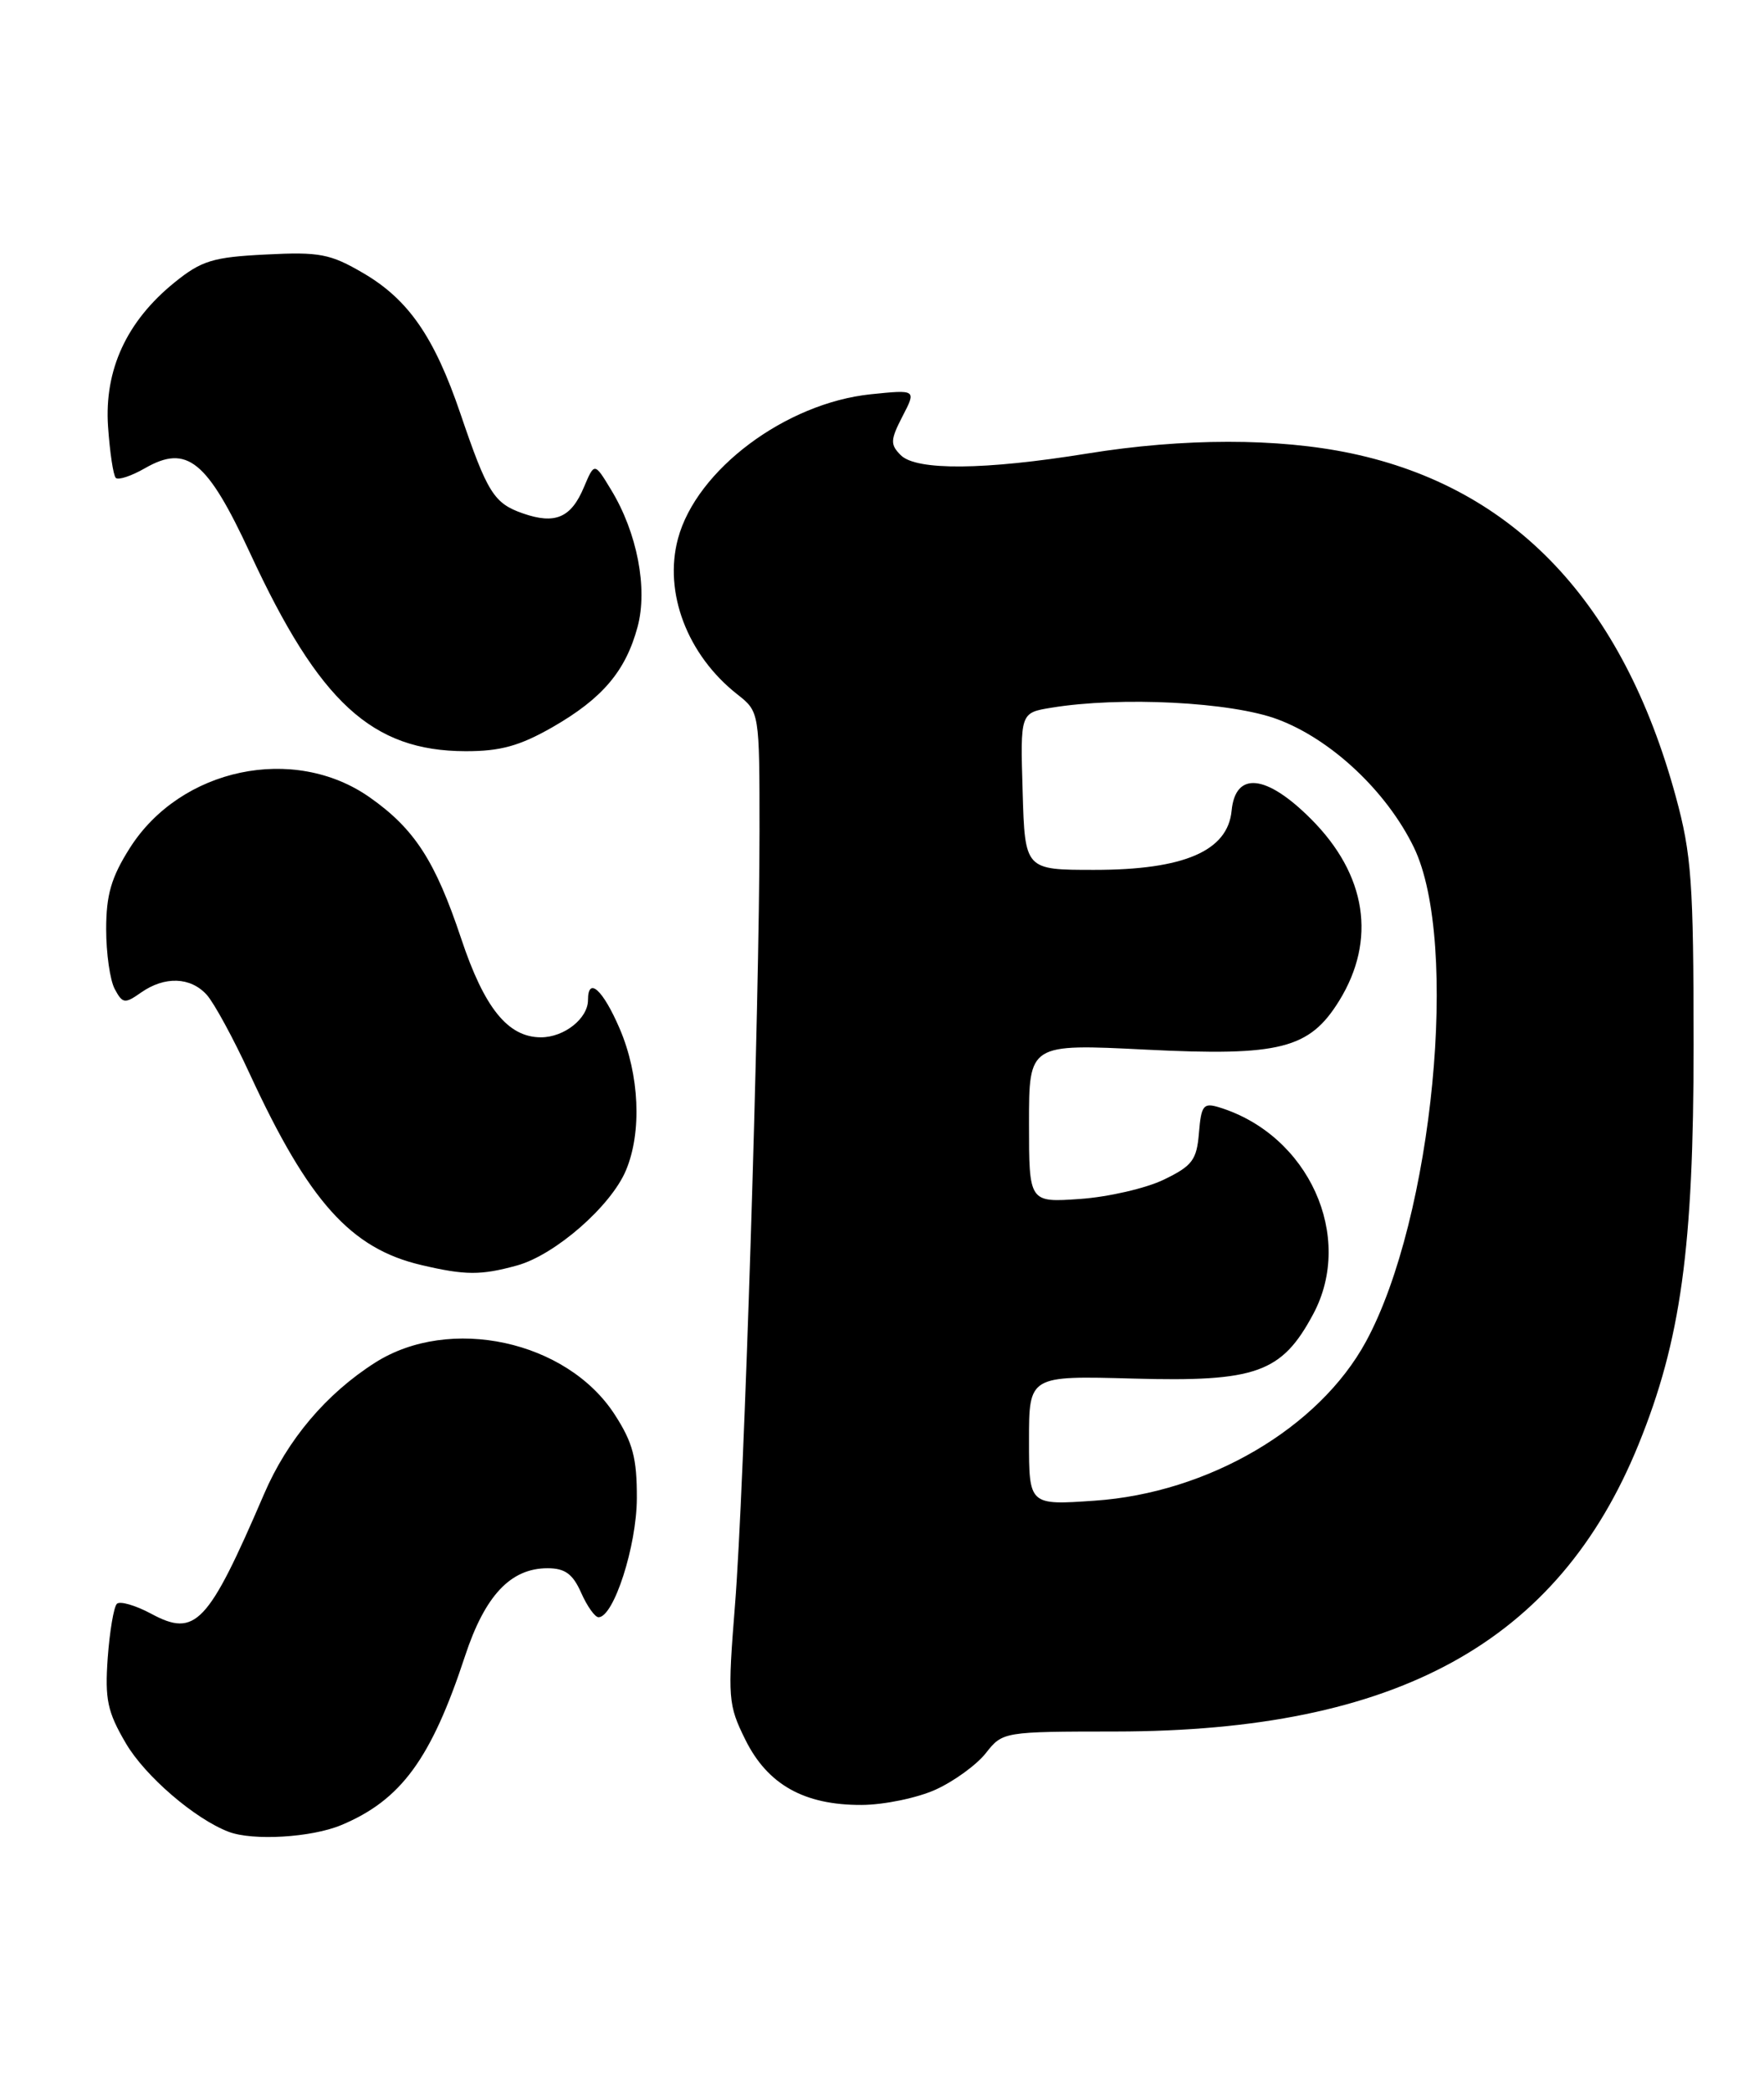 <?xml version="1.0" encoding="UTF-8" standalone="no"?>
<!DOCTYPE svg PUBLIC "-//W3C//DTD SVG 1.1//EN" "http://www.w3.org/Graphics/SVG/1.1/DTD/svg11.dtd" >
<svg xmlns="http://www.w3.org/2000/svg" xmlns:xlink="http://www.w3.org/1999/xlink" version="1.1" viewBox="0 0 216 256">
 <g >
 <path fill="currentColor"
d=" M 41.78 223.45 C 49.11 220.39 52.80 215.34 56.94 202.76 C 59.38 195.35 62.52 192.00 67.05 192.00 C 69.18 192.00 70.14 192.70 71.16 195.00 C 71.89 196.65 72.85 198.00 73.29 198.00 C 75.15 198.00 77.96 189.28 77.98 183.45 C 78.00 178.53 77.49 176.61 75.26 173.17 C 69.39 164.12 55.07 161.03 45.95 166.82 C 39.95 170.63 35.19 176.26 32.32 182.95 C 25.47 198.87 23.94 200.50 18.51 197.57 C 16.57 196.53 14.68 195.99 14.31 196.36 C 13.93 196.74 13.43 199.72 13.19 202.98 C 12.83 208.06 13.15 209.58 15.41 213.43 C 17.76 217.45 23.87 222.70 28.00 224.27 C 30.97 225.40 38.14 224.97 41.78 223.45 Z  M 114.58 219.10 C 116.82 218.08 119.59 216.07 120.72 214.63 C 122.77 212.02 122.89 212.00 136.64 211.99 C 171.03 211.95 190.78 201.11 200.64 176.84 C 205.82 164.11 207.38 152.73 207.38 128.00 C 207.37 107.99 207.13 104.61 205.19 97.50 C 198.71 73.76 185.45 59.74 165.48 55.51 C 156.49 53.61 144.92 53.62 133.12 55.53 C 120.58 57.56 112.21 57.64 110.30 55.73 C 108.99 54.42 109.02 53.87 110.51 50.97 C 112.21 47.70 112.21 47.70 106.63 48.27 C 96.20 49.35 85.28 57.52 83.02 65.94 C 81.24 72.53 84.16 80.19 90.27 85.00 C 93.00 87.15 93.00 87.15 93.00 101.81 C 93.00 123.14 91.12 182.53 90.00 196.50 C 89.09 207.92 89.15 208.72 91.27 213.00 C 93.99 218.49 98.47 221.01 105.50 220.98 C 108.25 220.97 112.34 220.12 114.58 219.10 Z  M 63.32 154.93 C 67.98 153.64 74.82 147.66 76.65 143.28 C 78.62 138.59 78.30 131.58 75.88 125.94 C 73.82 121.15 72.00 119.51 72.00 122.43 C 72.00 124.69 69.09 127.00 66.24 127.00 C 62.20 127.00 59.31 123.43 56.47 114.91 C 53.30 105.41 50.76 101.48 45.27 97.62 C 35.99 91.10 22.11 94.03 15.90 103.82 C 13.63 107.40 13.00 109.55 13.00 113.76 C 13.00 116.72 13.47 120.01 14.05 121.09 C 15.01 122.88 15.28 122.92 17.27 121.52 C 20.17 119.49 23.33 119.60 25.32 121.80 C 26.21 122.79 28.59 127.15 30.59 131.50 C 37.82 147.14 42.96 152.86 51.59 154.88 C 56.98 156.15 58.90 156.15 63.32 154.93 Z  M 67.65 89.03 C 73.76 85.52 76.61 82.17 78.07 76.75 C 79.34 72.04 78.02 65.21 74.83 59.97 C 72.79 56.60 72.79 56.60 71.50 59.65 C 69.93 63.40 67.97 64.24 64.01 62.85 C 60.48 61.62 59.67 60.32 56.38 50.65 C 53.19 41.27 50.02 36.68 44.50 33.45 C 40.45 31.08 39.14 30.82 32.55 31.16 C 26.07 31.48 24.67 31.91 21.36 34.59 C 15.50 39.34 12.76 45.29 13.23 52.23 C 13.45 55.38 13.87 58.21 14.18 58.51 C 14.48 58.81 16.09 58.28 17.76 57.32 C 22.90 54.37 25.36 56.37 30.64 67.76 C 39.10 86.02 45.55 91.94 57.00 91.97 C 61.28 91.98 63.64 91.32 67.65 89.03 Z  M 126.00 176.36 C 126.00 168.43 126.00 168.43 138.75 168.78 C 153.84 169.20 156.95 168.08 160.80 160.89 C 165.89 151.39 160.24 138.95 149.31 135.58 C 147.36 134.98 147.09 135.31 146.81 138.70 C 146.54 142.02 146.00 142.74 142.50 144.43 C 140.30 145.49 135.69 146.55 132.25 146.79 C 126.00 147.23 126.00 147.23 126.00 137.51 C 126.00 127.79 126.00 127.79 140.36 128.51 C 156.74 129.33 160.34 128.41 163.98 122.53 C 168.58 115.08 167.34 107.08 160.53 100.27 C 155.06 94.79 151.28 94.40 150.81 99.25 C 150.34 104.19 144.98 106.50 134.00 106.50 C 125.50 106.50 125.50 106.50 125.22 96.89 C 124.93 87.27 124.93 87.27 128.72 86.65 C 137.20 85.25 150.77 85.94 156.45 88.07 C 163.03 90.53 169.79 96.89 173.12 103.73 C 178.75 115.32 175.47 149.18 167.25 164.27 C 161.50 174.84 147.95 182.78 134.04 183.73 C 126.00 184.29 126.00 184.29 126.00 176.36 Z "/>
</g>
</svg>
